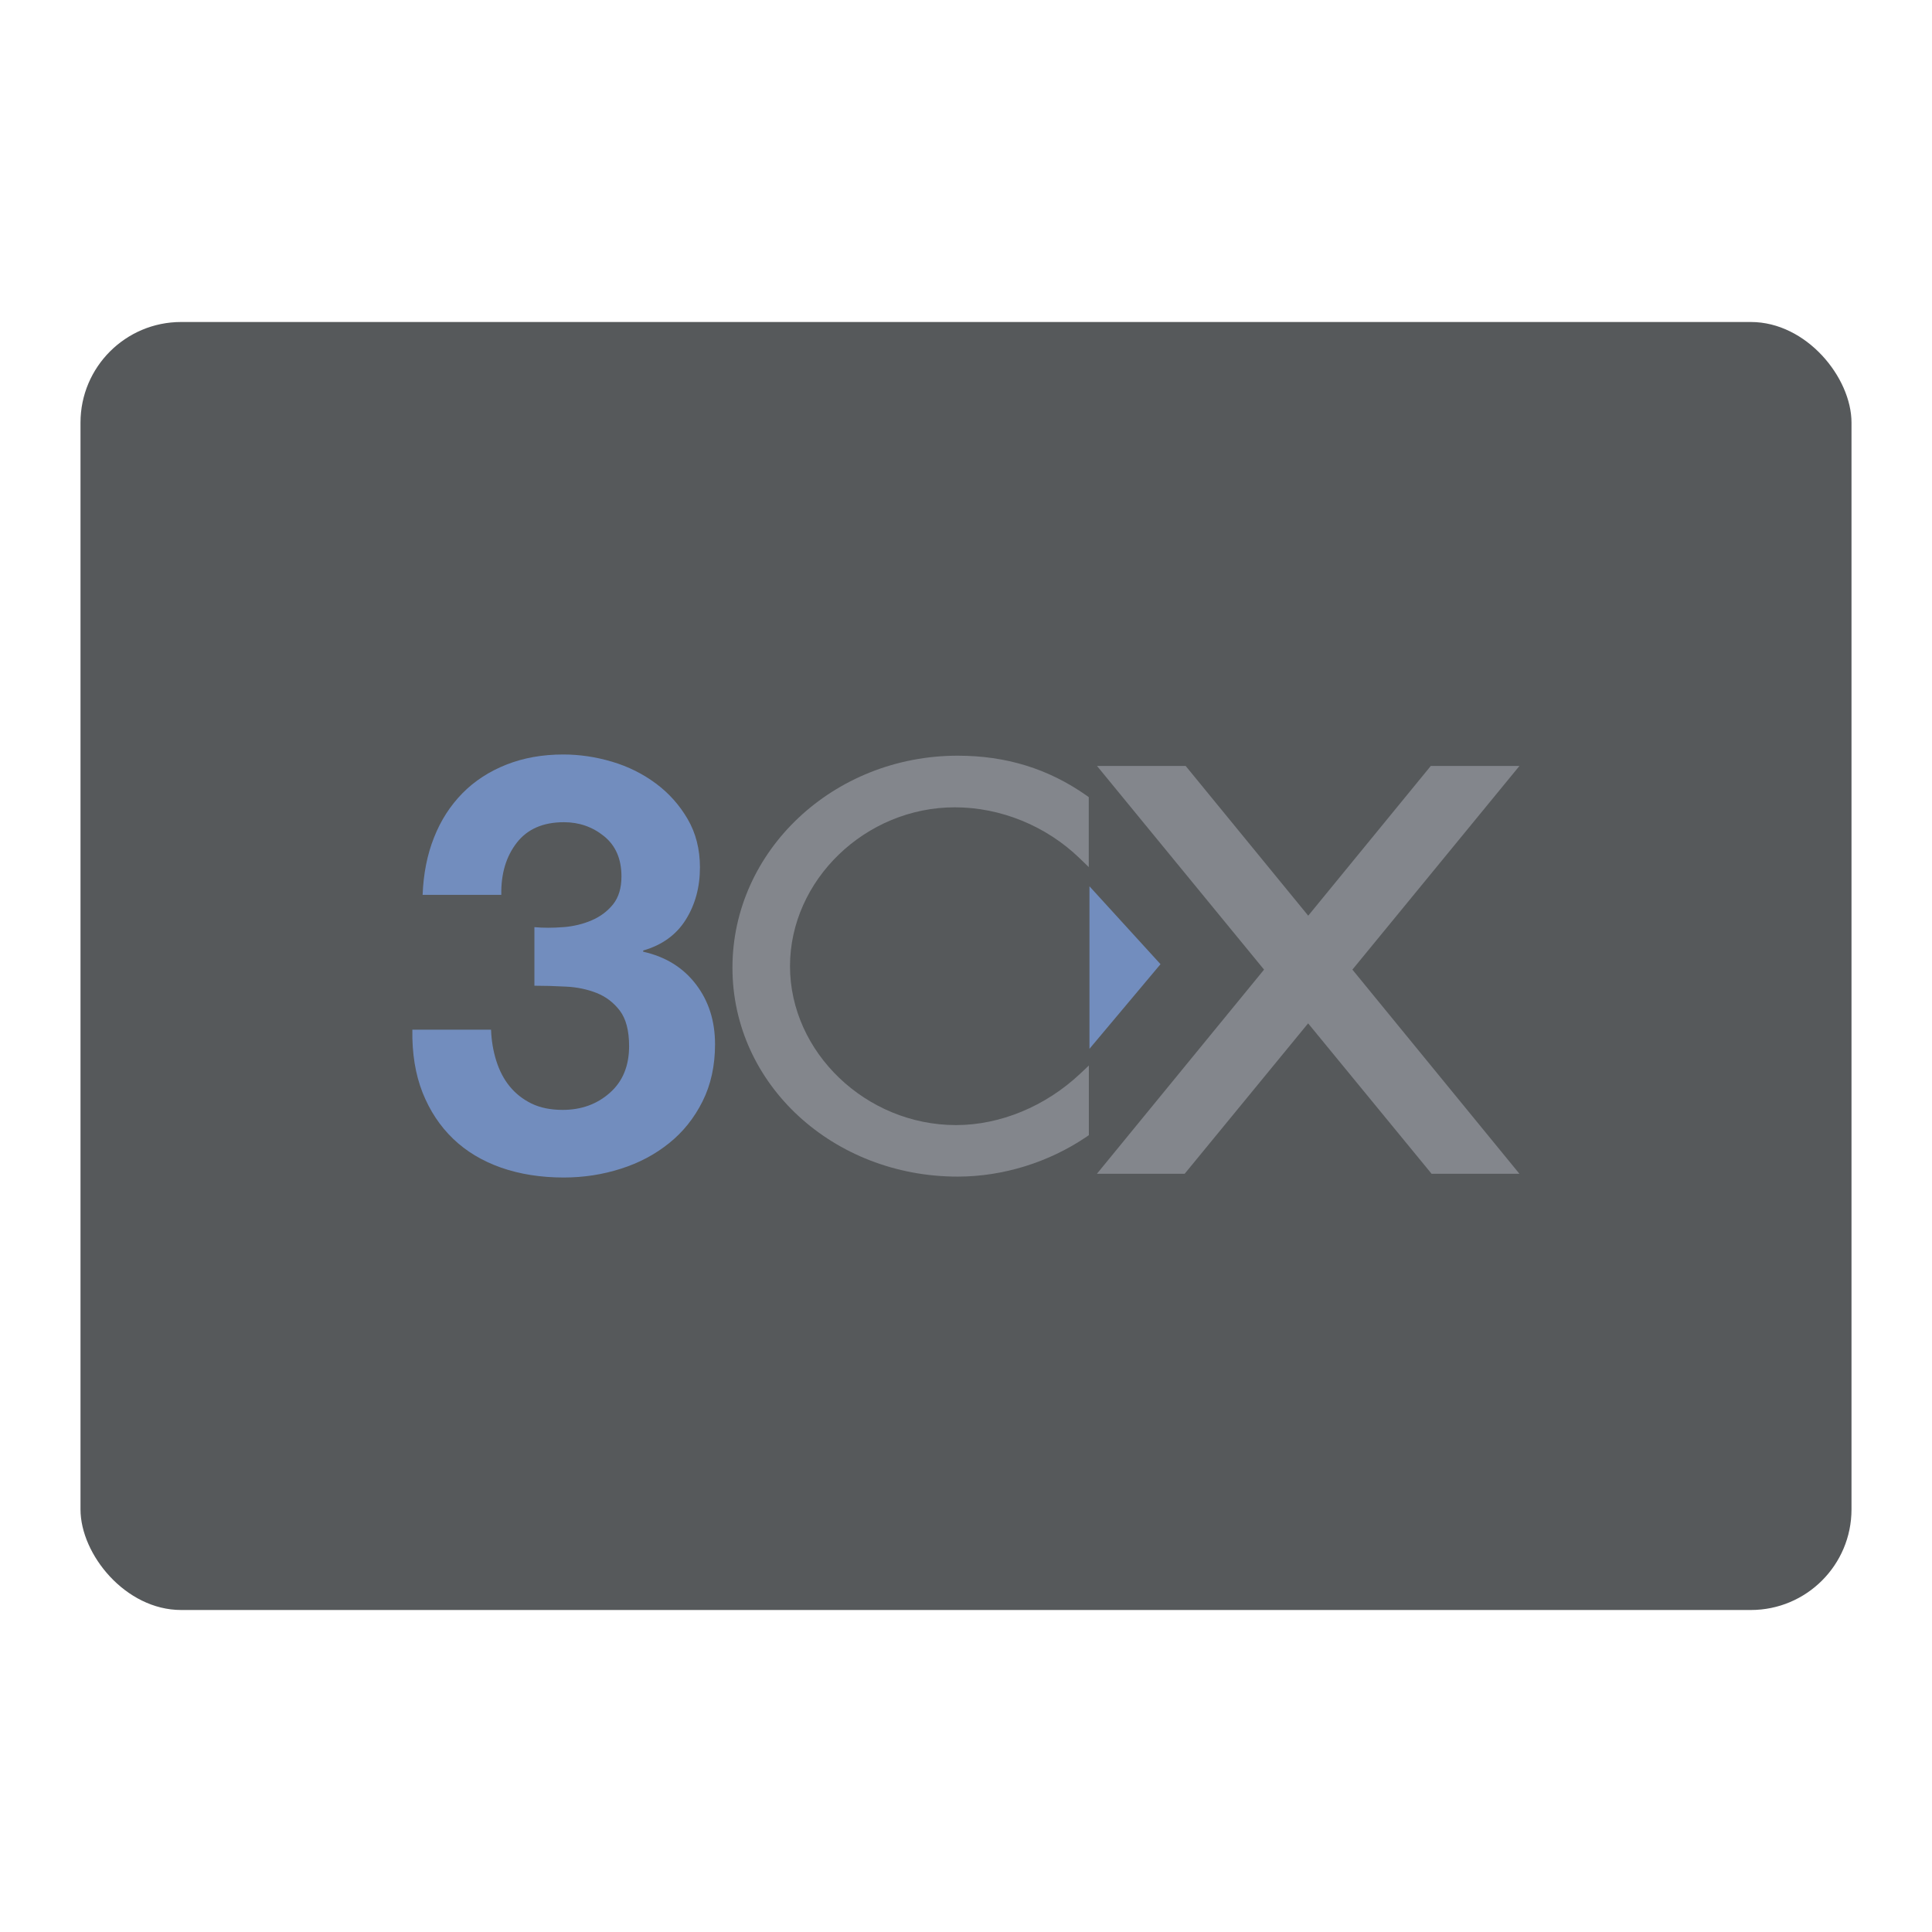 <?xml version="1.0" encoding="UTF-8"?><svg id="a" xmlns="http://www.w3.org/2000/svg" width="192" height="192" viewBox="0 0 192 192"><defs><style>.i{fill:#728dbe;}.i,.j,.k{stroke-width:0px;}.j{fill:#56595b;}.k{fill:#83868c;}</style></defs><g id="b"><g id="c"><rect id="d" class="j" x="8" y="32" width="176" height="128" rx="10" ry="10"/><path id="e" class="i" d="m55.98,92.14c1-.08,1.94-.3,2.8-.67.87-.37,1.58-.9,2.14-1.59.56-.7.84-1.62.84-2.78,0-1.74-.58-3.07-1.73-4-1.15-.93-2.48-1.39-3.98-1.39-2.08,0-3.64.68-4.7,2.05-1.06,1.37-1.57,3.09-1.53,5.17h-7.82c.08-2.08.45-3.98,1.13-5.69.67-1.71,1.62-3.18,2.83-4.41,1.21-1.23,2.67-2.17,4.36-2.84,1.69-.67,3.58-1.01,5.66-1.01,1.62,0,3.24.24,4.85.72,1.62.48,3.07,1.21,4.36,2.17,1.29.96,2.34,2.14,3.15,3.53.81,1.39,1.22,2.99,1.22,4.8,0,1.97-.47,3.7-1.41,5.2-.94,1.5-2.35,2.52-4.23,3.06v.12c2.23.5,3.97,1.58,5.24,3.24,1.27,1.66,1.9,3.64,1.9,5.96,0,2.12-.41,4.01-1.24,5.67-.83,1.66-1.94,3.05-3.33,4.16-1.39,1.12-2.99,1.97-4.8,2.54-1.81.58-3.7.87-5.67.87-2.28,0-4.35-.33-6.22-.98-1.87-.66-3.46-1.61-4.77-2.87-1.31-1.26-2.32-2.79-3.04-4.6-.71-1.81-1.05-3.89-1.01-6.24h7.82c.04,1.08.21,2.11.52,3.09.31.98.75,1.83,1.33,2.54.58.71,1.3,1.28,2.17,1.71.87.42,1.9.63,3.1.63,1.85,0,3.42-.57,4.69-1.7,1.28-1.13,1.91-2.68,1.91-4.64,0-1.54-.31-2.71-.92-3.52-.62-.81-1.38-1.39-2.31-1.76-.92-.36-1.94-.58-3.03-.63-1.1-.06-2.15-.09-3.15-.09v-5.82c.88.08,1.83.08,2.83,0"/><path id="f" class="k" d="m94.88,80.23c4.57,0,9.1,1.85,12.43,5.08l.89.86v-6.95l-.22-.16c-3.8-2.67-7.99-3.96-12.81-3.96-12.34,0-22.38,9.45-22.38,21.07s10.04,20.76,22.38,20.76c4.5,0,9.05-1.41,12.81-3.96l.23-.16v-6.92l-.88.83c-3.44,3.23-7.93,5.09-12.32,5.09-8.94,0-16.5-7.23-16.5-15.79s7.5-15.79,16.38-15.79"/><path id="g" class="i" d="m108.27,88.09v16.14l7.06-8.41s-7.06-7.74-7.06-7.74Z"/><path id="h" class="k" d="m151,116.65l-16.6-20.29,16.6-20.24h-8.81l-12.18,14.88-12.18-14.88h-8.81l16.6,20.24-16.61,20.29h8.72l12.27-14.95,12.27,14.95h8.72Z"/></g></g></svg>